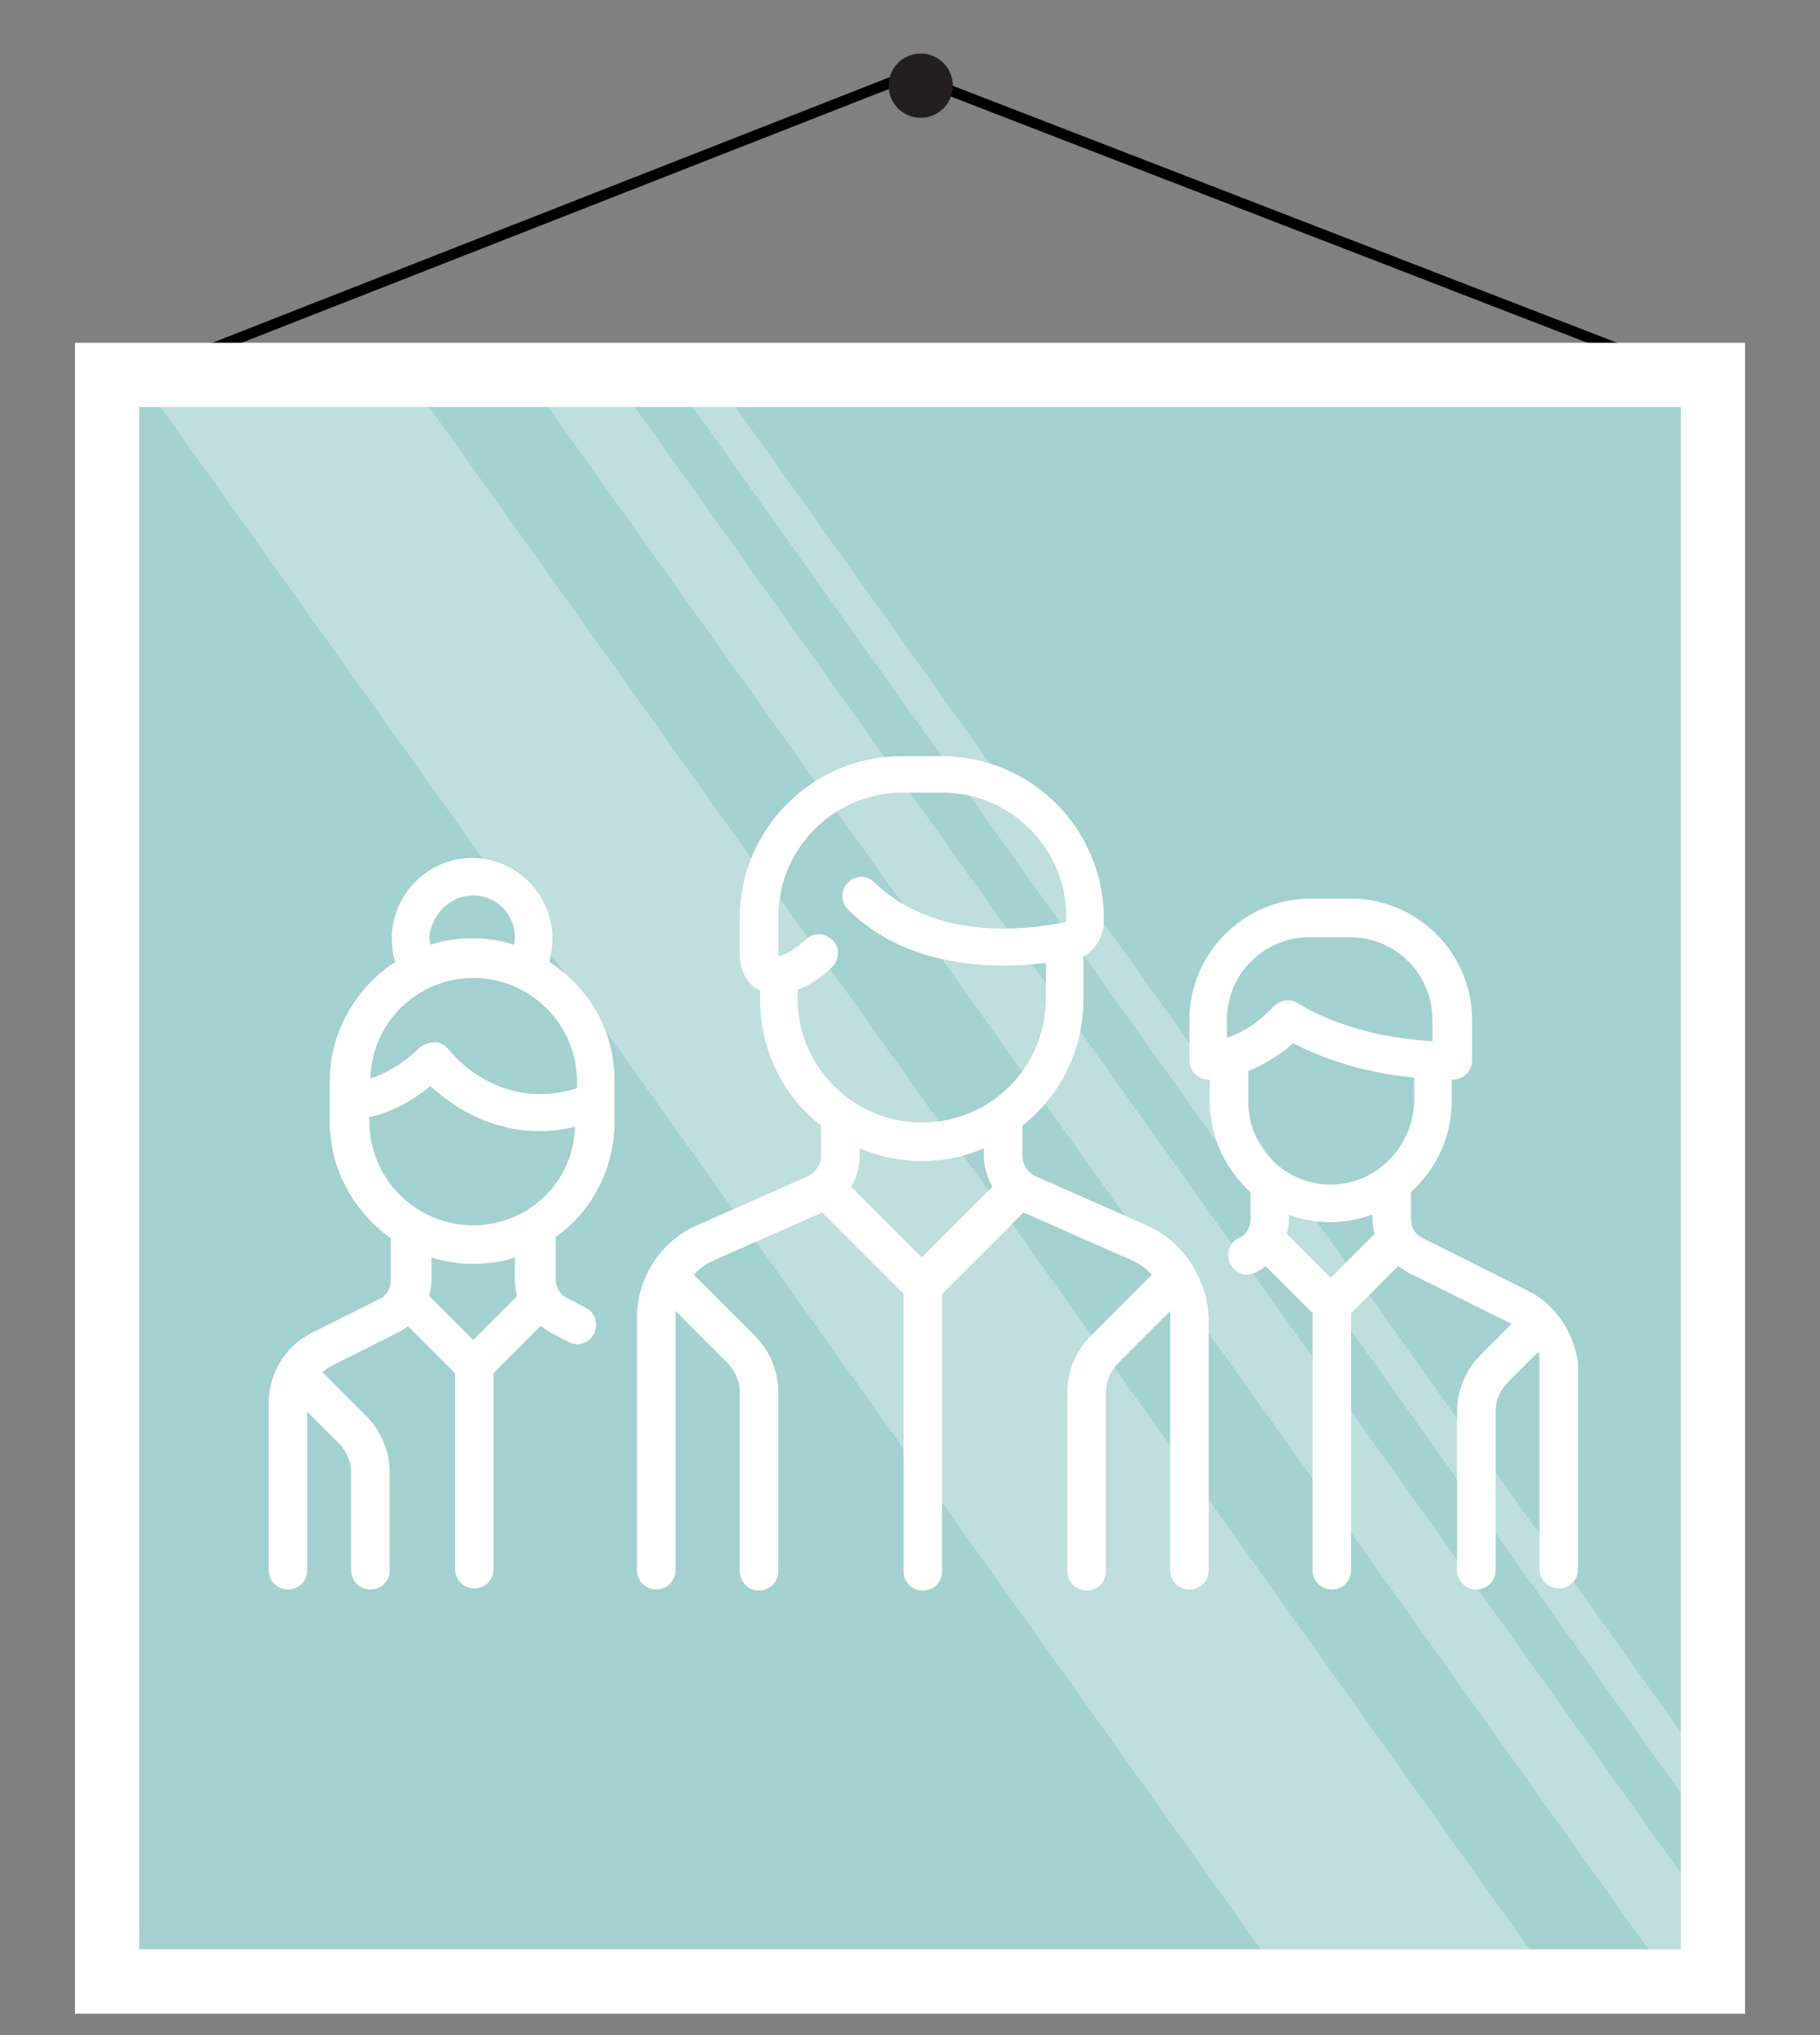 <?xml version="1.0" encoding="UTF-8" standalone="no"?>
<!DOCTYPE svg PUBLIC "-//W3C//DTD SVG 1.1//EN" "http://www.w3.org/Graphics/SVG/1.1/DTD/svg11.dtd">
<svg width="100%" height="100%" viewBox="0 0 170 190" version="1.1" xmlns="http://www.w3.org/2000/svg" xmlns:xlink="http://www.w3.org/1999/xlink" xml:space="preserve" xmlns:serif="http://www.serif.com/" style="fill-rule:evenodd;clip-rule:evenodd;stroke-linecap:round;stroke-miterlimit:10;">
    <rect x="0" y="0" width="170" height="190" fill="#808080" stroke="none"/>
    <g>
        <path d="M11,36L85,7L160,36" style="fill:none;fill-rule:nonzero;stroke:black;stroke-width:1px;"/>
        <rect x="10" y="35" width="150" height="150" style="fill:rgb(71,162,158);stroke:white;stroke-width:6px;stroke-linecap:butt;"/>
        <rect x="10" y="35" width="150" height="150" style="fill:white;fill-opacity:0.5;"/>
        <circle cx="86" cy="8" r="3" style="fill:rgb(35,31,32);"/>
        <g>
            <path d="M144.3,184L119.2,184L15,38L40.1,38L144.3,184Z" style="fill:white;fill-opacity:0.3;fill-rule:nonzero;"/>
            <path d="M158,176.3L158,184L155.4,184L51.2,38L59.3,38L158,176.3Z" style="fill:white;fill-opacity:0.3;fill-rule:nonzero;"/>
            <path d="M158,163.1L158,168.8L64.7,38L68.7,38L158,163.1Z" style="fill:white;fill-opacity:0.3;fill-rule:nonzero;"/>
        </g>
        <g>
            <path d="M107.1,114.4L96.7,109.8C96,109.5 95.5,108.7 95.5,107.9L95.5,105.1C99,102.3 101.2,98.1 101.2,93.3L101.2,89.3C102.3,88.7 103.1,87.4 103.1,86.1L103.1,85.7C103.1,77.4 96.3,70.6 88,70.6L84.2,70.6C75.9,70.6 69.1,77.4 69.1,85.7L69.1,89.2C69.1,90.4 69.6,91.5 70.5,92.2C70.7,92.3 70.8,92.4 71,92.5L71,93.3C71,98.1 73.2,102.4 76.7,105.1L76.7,107.9C76.7,108.7 76.2,109.4 75.5,109.8L65.1,114.4C61.7,115.9 59.5,119.3 59.5,123L59.5,146.6C59.5,147.6 60.3,148.4 61.3,148.4C62.3,148.4 63.1,147.6 63.1,146.6L63.1,123L63.1,122.4L67.9,127.2C68.6,127.9 69.1,128.9 69.1,130L69.1,146.7C69.1,147.7 69.9,148.5 70.9,148.5C71.9,148.5 72.7,147.7 72.7,146.7L72.7,130C72.7,128 71.9,126.1 70.5,124.7L64.8,119C65.3,118.5 65.9,118 66.6,117.7L76.8,113.2L84.4,120.8L84.4,146.7C84.4,147.7 85.2,148.5 86.2,148.5C87.2,148.5 88,147.7 88,146.7L88,120.8L95.6,113.2L105.8,117.7C106.5,118 107.1,118.5 107.6,119L101.9,124.7C100.5,126.1 99.7,128 99.7,130L99.7,146.7C99.7,147.7 100.5,148.5 101.5,148.5C102.5,148.5 103.3,147.7 103.3,146.7L103.3,130C103.3,128.9 103.7,128 104.5,127.2L109.3,122.4L109.3,146.6C109.3,147.6 110.1,148.4 111.1,148.4C112.1,148.4 112.9,147.6 112.9,146.6L112.9,123C112.7,119.3 110.5,115.9 107.1,114.4ZM86.1,117.4L79.5,110.8C80,110 80.3,109 80.3,107.9L80.3,107.2C82.1,108 84.1,108.4 86.1,108.4C88.1,108.4 90.1,108 91.9,107.2L91.9,107.9C91.9,108.9 92.2,109.9 92.7,110.8L86.1,117.4ZM86.1,104.8C79.7,104.8 74.5,99.6 74.5,93.2L74.5,92.4C75.6,92 76.7,91.3 77.7,90.3C78.4,89.6 78.5,88.5 77.8,87.8C77.1,87.1 76,87 75.3,87.7C74.4,88.5 73.5,89.1 72.7,89.3L72.7,89.1L72.7,85.6C72.7,79.2 77.9,74 84.3,74L88,74C94.4,74 99.6,79.2 99.6,85.6L99.6,86C99.6,86.1 99.6,86.1 99.5,86.1C88.8,88.2 83.5,84.2 81.7,82.4C81,81.7 79.9,81.7 79.2,82.4C78.5,83.1 78.5,84.2 79.2,84.9C84.7,90.4 92.8,90.5 97.7,89.9L97.7,93.1C97.7,99.7 92.5,104.8 86.1,104.8Z" style="fill:white;fill-rule:nonzero;"/>
            <path d="M57.4,104.7L57.4,100.9C57.4,96.2 55,92.2 51.3,89.8C51.5,89.1 51.6,88.3 51.6,87.6C51.6,83.5 48.2,80.1 44.1,80.1C40,80.1 36.6,83.5 36.6,87.6C36.6,88.4 36.7,89.1 36.9,89.8C33.3,92.2 30.8,96.3 30.8,100.9L30.8,104.7C30.8,109.2 33.1,113.2 36.5,115.6L36.5,119.5C36.5,120.3 36.1,121 35.4,121.3L29.2,124.4C26.6,125.7 25.1,128.2 25.1,131.1L25.1,146.6C25.1,147.6 25.9,148.4 26.9,148.4C27.9,148.4 28.7,147.6 28.7,146.6L28.7,131.8L31.6,134.7C32.3,135.4 32.8,136.4 32.8,137.5L32.8,146.6C32.8,147.6 33.6,148.4 34.6,148.4C35.6,148.4 36.4,147.6 36.4,146.6L36.4,137.5C36.4,135.5 35.6,133.6 34.2,132.2L30.2,128.2L30.1,128.1C30.4,127.9 30.6,127.7 31,127.5L37.2,124.4C37.5,124.2 37.8,124.1 38.1,123.8L42.5,128.2L42.5,146.5C42.5,147.5 43.3,148.3 44.3,148.3C45.3,148.3 46.1,147.5 46.1,146.5L46.1,128.2L50.5,123.8C50.8,124 51.1,124.2 51.4,124.4L53.1,125.3C53.4,125.4 53.6,125.5 53.9,125.5C54.6,125.5 55.2,125.1 55.5,124.5C55.9,123.6 55.6,122.5 54.7,122.1L53,121.2C52.3,120.9 51.9,120.2 51.9,119.4L51.9,115.5C55.2,113.2 57.4,109.2 57.4,104.7ZM44.2,83.6C46.4,83.6 48.1,85.4 48.1,87.5C48.1,87.7 48.1,88 48,88.2C46.8,87.8 45.5,87.6 44.1,87.6C42.8,87.6 41.5,87.8 40.2,88.2C40.2,88 40.1,87.7 40.1,87.5C40.3,85.4 42,83.6 44.2,83.6ZM44.2,91.3C49.5,91.3 53.9,95.6 53.9,101L53.9,101.6C46.5,103.9 42.1,98.2 41.9,98C41.6,97.6 41.1,97.3 40.6,97.3C40.1,97.3 39.6,97.5 39.2,97.8C37.5,99.5 35.8,100.3 34.6,100.7C34.7,95.5 39,91.3 44.2,91.3ZM44.2,125.1L40.1,121C40.2,120.5 40.3,120.1 40.3,119.6L40.3,117.4C41.5,117.8 42.9,118 44.2,118C45.5,118 46.9,117.8 48.1,117.4L48.1,119.6C48.1,120.1 48.2,120.6 48.3,121L44.2,125.1ZM44.2,114.4C38.9,114.4 34.5,110.1 34.5,104.7L34.5,104.3C35.9,104 38,103.2 40.2,101.4C41,102.1 42.1,103 43.5,103.8C45.2,104.7 47.5,105.6 50.3,105.6C51.4,105.6 52.5,105.5 53.7,105.2C53.6,110.3 49.4,114.4 44.2,114.4Z" style="fill:white;fill-rule:nonzero;"/>
            <path d="M142.9,120.6L132.9,115.6C132.2,115.3 131.8,114.6 131.8,113.8L131.8,111.3C134.1,109.2 135.6,106.2 135.6,102.8L135.6,100.8L135.7,100.8C136.7,100.8 137.5,100 137.5,99L137.5,95.2C137.5,89 132.4,83.9 126.2,83.9L122.4,83.9C116.2,83.9 111.1,89 111.1,95.2L111.1,99C111.1,100 111.9,100.8 112.9,100.8L113,100.8L113,102.8C113,106.2 114.5,109.2 116.8,111.3L116.8,113.8C116.8,114.6 116.4,115.3 115.7,115.6C114.8,116 114.5,117.1 114.9,118C115.2,118.6 115.8,119 116.5,119C116.8,119 117,118.9 117.3,118.8C117.6,118.6 117.9,118.5 118.2,118.2L122.6,122.6L122.6,146.6C122.6,147.6 123.4,148.4 124.4,148.4C125.4,148.4 126.2,147.6 126.2,146.6L126.2,122.6L130.6,118.2C130.9,118.4 131.2,118.6 131.5,118.8L141.2,123.6L138.3,126.5C136.9,127.9 136.1,129.8 136.1,131.8L136.1,146.6C136.1,147.6 136.9,148.4 137.9,148.4C138.9,148.4 139.7,147.6 139.7,146.6L139.7,131.8C139.7,130.7 140.1,129.8 140.9,129L143.7,126.2C143.8,126.5 143.8,126.9 143.8,127.2L143.8,146.5C143.8,147.5 144.6,148.3 145.6,148.3C146.6,148.3 147.4,147.5 147.4,146.5L147.4,127.2C147,124.5 145.4,121.9 142.9,120.6ZM114.6,96.9L114.6,95.2C114.6,90.9 118.1,87.5 122.3,87.5L126.1,87.5C130.4,87.5 133.8,91 133.8,95.2L133.8,97.2C126,96.8 121.4,93.8 121.3,93.7C121,93.5 120.7,93.4 120.3,93.4C119.8,93.4 119.4,93.6 119,93.9C117.5,95.6 115.8,96.5 114.6,96.9ZM124.3,119.3L120.2,115.2C120.3,114.7 120.4,114.3 120.4,113.8L120.4,113.4C121.6,113.9 123,114.1 124.3,114.1C125.7,114.1 127,113.8 128.2,113.4L128.2,113.8C128.2,114.3 128.3,114.8 128.4,115.2L124.3,119.3ZM124.3,110.6C120,110.6 116.6,107.1 116.6,102.9L116.6,100C117.8,99.5 119.3,98.7 120.8,97.4C122.7,98.4 126.6,100.1 132.1,100.6L132.1,102.8C132,107.1 128.5,110.6 124.3,110.6Z" style="fill:white;fill-rule:nonzero;"/>
        </g>
    </g>
</svg>
